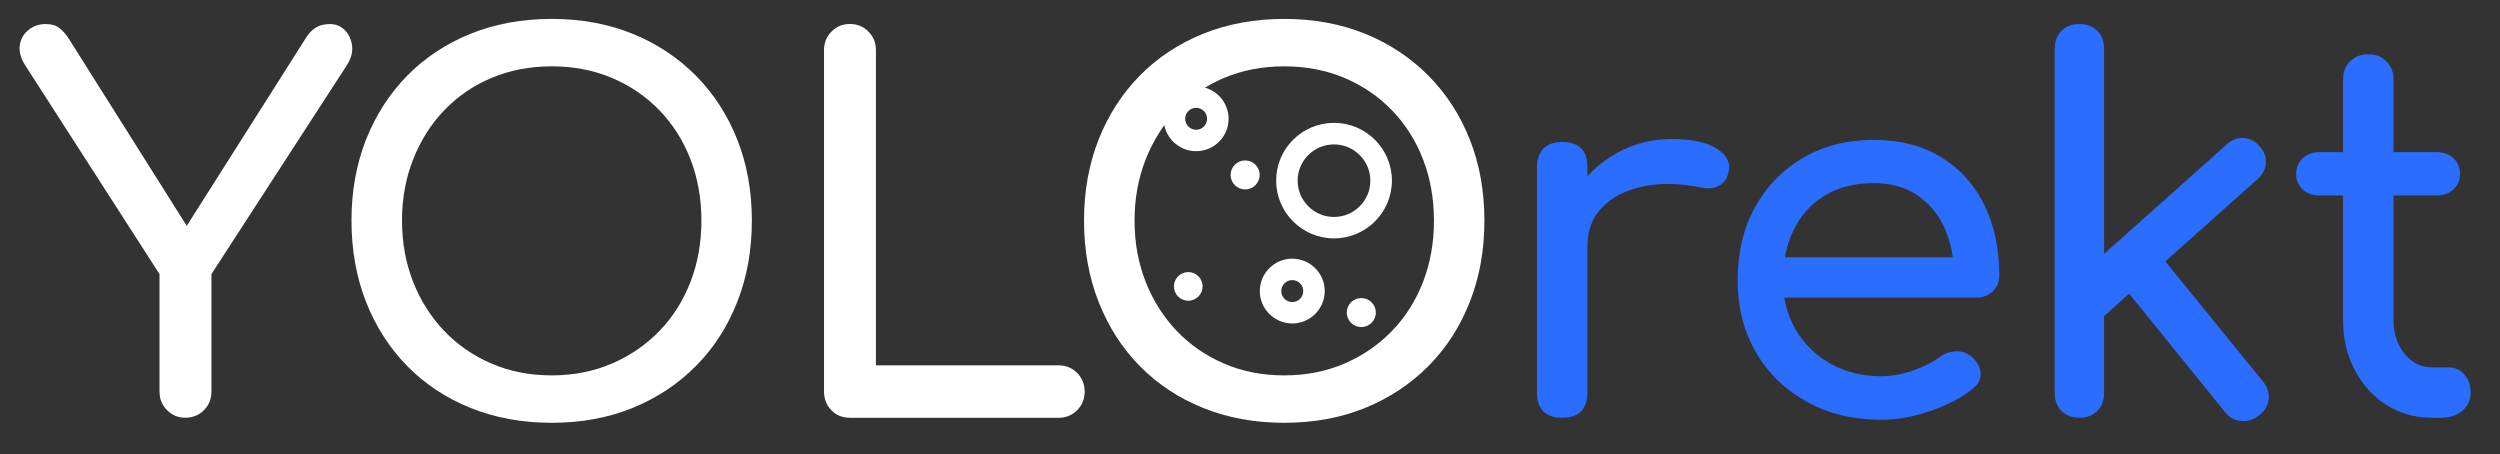 <?xml version="1.0" encoding="utf-8"?>
<!-- Generator: Adobe Illustrator 25.2.3, SVG Export Plug-In . SVG Version: 6.00 Build 0)  -->
<svg version="1.1" id="Layer_1" xmlns="http://www.w3.org/2000/svg" xmlns:xlink="http://www.w3.org/1999/xlink" x="0px" y="0px"
	 viewBox="0 0 321.14 58.35" style="enable-background:new 0 0 321.14 58.35;" xml:space="preserve">
<rect x="0" y="0" width="321.14" height="58.35" fill="#333333" stroke="none"/>
<style type="text/css">
	.st0{fillRule:evenodd;clip-rule:evenodd;fill:#FFFFFF;}
	.st1{fill:#FFFFFF;}
	.st2{fill:#2A6DFF;}
</style>
<g>
	<path class="st0" d="M166,38.8c0.78,0,1.41-0.63,1.41-1.41c0-0.78-0.63-1.41-1.41-1.41c-0.78,0-1.41,0.63-1.41,1.41
		C164.59,38.17,165.22,38.8,166,38.8z M166,33.23c2.3,0,4.17,1.87,4.17,4.16s-1.87,4.16-4.17,4.16c-2.3,0-4.17-1.87-4.17-4.16
		S163.7,33.23,166,33.23z"/>
	<path class="st0" d="M153.65,16.67c0.78,0,1.41-0.63,1.41-1.41c0-0.78-0.63-1.41-1.41-1.41c-0.78,0-1.41,0.63-1.41,1.41
		C152.24,16.03,152.87,16.67,153.65,16.67z M153.65,11.1c2.3,0,4.17,1.87,4.17,4.16c0,2.3-1.87,4.16-4.17,4.16
		c-2.3,0-4.17-1.87-4.17-4.16C149.48,12.96,151.35,11.1,153.65,11.1z"/>
	<path class="st0" d="M171.36,27.87c2.58,0,4.67-2.09,4.67-4.66c0-2.57-2.1-4.66-4.67-4.66c-2.58,0-4.67,2.09-4.67,4.66
		C166.69,25.77,168.78,27.87,171.36,27.87z M171.36,15.78c4.1,0,7.44,3.33,7.44,7.42c0,4.09-3.34,7.42-7.44,7.42
		c-4.1,0-7.43-3.33-7.43-7.42C163.93,19.11,167.26,15.78,171.36,15.78z"/>
	<path class="st0" d="M173,40.15c0-1.03,0.83-1.86,1.87-1.86c1.03,0,1.86,0.83,1.86,1.86c0,1.03-0.83,1.86-1.86,1.86
		C173.83,42.01,173,41.18,173,40.15"/>
	<path class="st0" d="M158.08,22.47c0-1.03,0.83-1.86,1.87-1.86c1.03,0,1.86,0.83,1.86,1.86c0,1.03-0.83,1.86-1.86,1.86
		C158.91,24.33,158.08,23.5,158.08,22.47"/>
	<path class="st0" d="M150.8,36.79c0-1.01,0.82-1.84,1.84-1.84c1.02,0,1.84,0.82,1.84,1.84c0,1.01-0.82,1.84-1.84,1.84
		C151.62,38.63,150.8,37.81,150.8,36.79"/>
</g>
<path class="st1" d="M23.79,53.66c-0.91,0-1.68-0.32-2.33-0.97c-0.65-0.65-0.97-1.45-0.97-2.4V35.21L3.2,8.33
	C2.64,7.43,2.42,6.57,2.55,5.77c0.13-0.8,0.51-1.45,1.13-1.94c0.63-0.5,1.35-0.74,2.17-0.74c0.73,0,1.32,0.16,1.75,0.49
	C8.03,3.9,8.44,4.36,8.83,4.96l16.45,26.1h-2.59L39.4,4.71c0.35-0.52,0.75-0.92,1.23-1.2c0.47-0.28,1.06-0.42,1.75-0.42
	c0.78,0,1.42,0.27,1.94,0.81c0.52,0.54,0.82,1.21,0.91,2.01c0.09,0.8-0.13,1.61-0.65,2.43L27.16,35.21V50.3
	c0,0.95-0.32,1.75-0.97,2.4C25.54,53.34,24.74,53.66,23.79,53.66z"/>
<path class="st1" d="M70.87,54.31c-3.8,0-7.28-0.64-10.43-1.91c-3.15-1.27-5.86-3.07-8.13-5.38c-2.27-2.31-4.03-5.05-5.28-8.22
	c-1.25-3.17-1.88-6.66-1.88-10.46c0-3.8,0.63-7.27,1.88-10.43c1.25-3.15,3.01-5.88,5.28-8.19c2.27-2.31,4.98-4.1,8.13-5.38
	c3.15-1.27,6.63-1.91,10.43-1.91c3.8,0,7.26,0.64,10.39,1.91c3.13,1.27,5.84,3.07,8.13,5.38c2.29,2.31,4.06,5.04,5.31,8.19
	c1.25,3.15,1.88,6.63,1.88,10.43c0,3.8-0.63,7.29-1.88,10.46c-1.25,3.17-3.02,5.92-5.31,8.22c-2.29,2.31-5,4.1-8.13,5.38
	C78.14,53.67,74.67,54.31,70.87,54.31z M70.87,48.22c2.81,0,5.39-0.51,7.74-1.52c2.35-1.01,4.39-2.42,6.12-4.21
	c1.73-1.79,3.05-3.9,3.98-6.31c0.93-2.42,1.39-5.03,1.39-7.84c0-2.81-0.46-5.42-1.39-7.84c-0.93-2.42-2.26-4.52-3.98-6.31
	c-1.73-1.79-3.77-3.18-6.12-4.18c-2.35-0.99-4.93-1.49-7.74-1.49c-2.81,0-5.39,0.5-7.74,1.49c-2.35,0.99-4.38,2.39-6.09,4.18
	c-1.71,1.79-3.03,3.9-3.98,6.31c-0.95,2.42-1.42,5.03-1.42,7.84c0,2.81,0.47,5.42,1.42,7.84c0.95,2.42,2.28,4.52,3.98,6.31
	c1.71,1.79,3.73,3.2,6.09,4.21C65.49,47.72,68.07,48.22,70.87,48.22z"/>
<path class="st1" d="M109.15,53.66c-0.95,0-1.74-0.32-2.36-0.97c-0.63-0.65-0.94-1.45-0.94-2.4V6.45c0-0.95,0.32-1.75,0.97-2.4
	c0.65-0.65,1.42-0.97,2.33-0.97c0.95,0,1.75,0.32,2.4,0.97c0.65,0.65,0.97,1.45,0.97,2.4v40.48h23.44c0.95,0,1.75,0.32,2.4,0.97
	c0.65,0.65,0.97,1.45,0.97,2.4c0,0.95-0.32,1.75-0.97,2.4c-0.65,0.65-1.45,0.97-2.4,0.97H109.15z"/>
<path class="st1" d="M164.97,54.31c-3.8,0-7.28-0.64-10.43-1.91c-3.15-1.27-5.86-3.07-8.13-5.38c-2.27-2.31-4.03-5.05-5.28-8.22
	c-1.25-3.17-1.88-6.66-1.88-10.46c0-3.8,0.63-7.27,1.88-10.43c1.25-3.15,3.01-5.88,5.28-8.19c2.27-2.31,4.98-4.1,8.13-5.38
	c3.15-1.27,6.63-1.91,10.43-1.91c3.8,0,7.26,0.64,10.39,1.91c3.13,1.27,5.84,3.07,8.13,5.38c2.29,2.31,4.06,5.04,5.31,8.19
	c1.25,3.15,1.88,6.63,1.88,10.43c0,3.8-0.63,7.29-1.88,10.46c-1.25,3.17-3.02,5.92-5.31,8.22c-2.29,2.31-5,4.1-8.13,5.38
	C172.23,53.67,168.77,54.31,164.97,54.31z M164.97,48.22c2.81,0,5.39-0.51,7.74-1.52c2.35-1.01,4.39-2.42,6.12-4.21
	c1.73-1.79,3.05-3.9,3.98-6.31c0.93-2.42,1.39-5.03,1.39-7.84c0-2.81-0.46-5.42-1.39-7.84c-0.93-2.42-2.26-4.52-3.98-6.31
	c-1.73-1.79-3.77-3.18-6.12-4.18c-2.35-0.99-4.93-1.49-7.74-1.49c-2.81,0-5.39,0.5-7.74,1.49c-2.35,0.99-4.38,2.39-6.09,4.18
	c-1.71,1.79-3.03,3.9-3.98,6.31c-0.95,2.42-1.42,5.03-1.42,7.84c0,2.81,0.47,5.42,1.42,7.84c0.95,2.42,2.28,4.52,3.98,6.31
	c1.71,1.79,3.73,3.2,6.09,4.21C159.58,47.72,162.16,48.22,164.97,48.22z"/>
<g>
	<path class="st2" d="M200.67,53.66c-1.04,0-1.84-0.27-2.4-0.81c-0.56-0.54-0.84-1.35-0.84-2.43V21.48c0-1.04,0.28-1.83,0.84-2.4
		c0.56-0.56,1.36-0.84,2.4-0.84c1.08,0,1.89,0.27,2.43,0.81c0.54,0.54,0.81,1.35,0.81,2.43v28.95c0,1.04-0.27,1.84-0.81,2.4
		C202.56,53.38,201.75,53.66,200.67,53.66z M200.6,31.52c0-2.59,0.64-4.91,1.91-6.96c1.27-2.05,2.99-3.68,5.15-4.89
		c2.16-1.21,4.53-1.81,7.12-1.81c2.59,0,4.52,0.42,5.8,1.26c1.27,0.84,1.76,1.85,1.46,3.01c-0.13,0.6-0.38,1.07-0.74,1.39
		c-0.37,0.32-0.79,0.53-1.26,0.62c-0.48,0.09-0.99,0.06-1.55-0.06c-2.76-0.56-5.25-0.6-7.45-0.13c-2.2,0.48-3.94,1.36-5.21,2.66
		c-1.27,1.3-1.91,2.94-1.91,4.92H200.6z"/>
	<path class="st2" d="M241.66,53.92c-3.58,0-6.77-0.77-9.55-2.3c-2.78-1.53-4.97-3.65-6.54-6.35c-1.58-2.7-2.36-5.8-2.36-9.29
		c0-3.54,0.74-6.66,2.23-9.36c1.49-2.7,3.55-4.81,6.18-6.35c2.63-1.53,5.66-2.3,9.07-2.3c3.37,0,6.26,0.74,8.68,2.23
		c2.42,1.49,4.26,3.54,5.54,6.15c1.27,2.61,1.91,5.62,1.91,9.03c0,0.82-0.28,1.5-0.84,2.04c-0.56,0.54-1.27,0.81-2.14,0.81h-26.1
		v-5.18h25.9l-2.66,1.81c-0.04-2.16-0.48-4.09-1.3-5.8c-0.82-1.71-1.99-3.05-3.5-4.05c-1.51-0.99-3.35-1.49-5.5-1.49
		c-2.46,0-4.57,0.54-6.31,1.62c-1.75,1.08-3.08,2.56-3.98,4.44c-0.91,1.88-1.36,4.01-1.36,6.38c0,2.37,0.54,4.49,1.62,6.35
		c1.08,1.86,2.57,3.33,4.47,4.4c1.9,1.08,4.08,1.62,6.54,1.62c1.34,0,2.71-0.25,4.11-0.74c1.4-0.5,2.54-1.07,3.4-1.72
		c0.65-0.47,1.35-0.72,2.1-0.74c0.75-0.02,1.41,0.21,1.98,0.68c0.73,0.65,1.12,1.36,1.17,2.14c0.04,0.78-0.3,1.45-1.04,2.01
		c-1.47,1.17-3.29,2.12-5.47,2.85C245.73,53.56,243.65,53.92,241.66,53.92z"/>
	<path class="st2" d="M267.11,53.66c-0.95,0-1.72-0.29-2.3-0.87c-0.58-0.58-0.87-1.35-0.87-2.3V6.26c0-0.95,0.29-1.72,0.87-2.3
		c0.58-0.58,1.35-0.87,2.3-0.87c0.95,0,1.72,0.29,2.3,0.87c0.58,0.58,0.87,1.35,0.87,2.3v44.23c0,0.95-0.29,1.72-0.87,2.3
		C268.83,53.37,268.06,53.66,267.11,53.66z M270.16,40.71l-4.02-4.4l19.88-17.74c0.65-0.6,1.37-0.88,2.17-0.84
		c0.8,0.04,1.48,0.39,2.04,1.04c0.6,0.65,0.88,1.36,0.84,2.14c-0.04,0.78-0.39,1.47-1.04,2.07L270.16,40.71z M290.23,53.34
		c-0.69,0.56-1.46,0.81-2.3,0.74c-0.84-0.06-1.54-0.44-2.1-1.13L272.68,36.7l4.53-4.27L290.69,49c0.56,0.69,0.81,1.44,0.74,2.23
		C291.37,52.04,290.97,52.74,290.23,53.34z"/>
	<path class="st2" d="M298,25.11c-0.91,0-1.64-0.26-2.2-0.78c-0.56-0.52-0.84-1.17-0.84-1.94c0-0.86,0.28-1.55,0.84-2.07
		c0.56-0.52,1.3-0.78,2.2-0.78h14.96c0.91,0,1.64,0.26,2.2,0.78c0.56,0.52,0.84,1.21,0.84,2.07c0,0.78-0.28,1.42-0.84,1.94
		c-0.56,0.52-1.3,0.78-2.2,0.78H298z M312.38,53.66c-2.16,0-4.1-0.55-5.83-1.65c-1.73-1.1-3.09-2.6-4.08-4.5
		c-0.99-1.9-1.49-4.04-1.49-6.41V10.21c0-0.95,0.3-1.73,0.91-2.33c0.6-0.6,1.38-0.91,2.33-0.91c0.95,0,1.73,0.3,2.33,0.91
		c0.6,0.6,0.91,1.38,0.91,2.33V41.1c0,1.73,0.47,3.17,1.42,4.34c0.95,1.17,2.11,1.75,3.5,1.75h2.2c0.78,0,1.43,0.3,1.98,0.91
		c0.54,0.6,0.81,1.38,0.81,2.33c0,0.95-0.36,1.73-1.07,2.33c-0.71,0.61-1.63,0.91-2.75,0.91H312.38z"/>
</g>
</svg>
